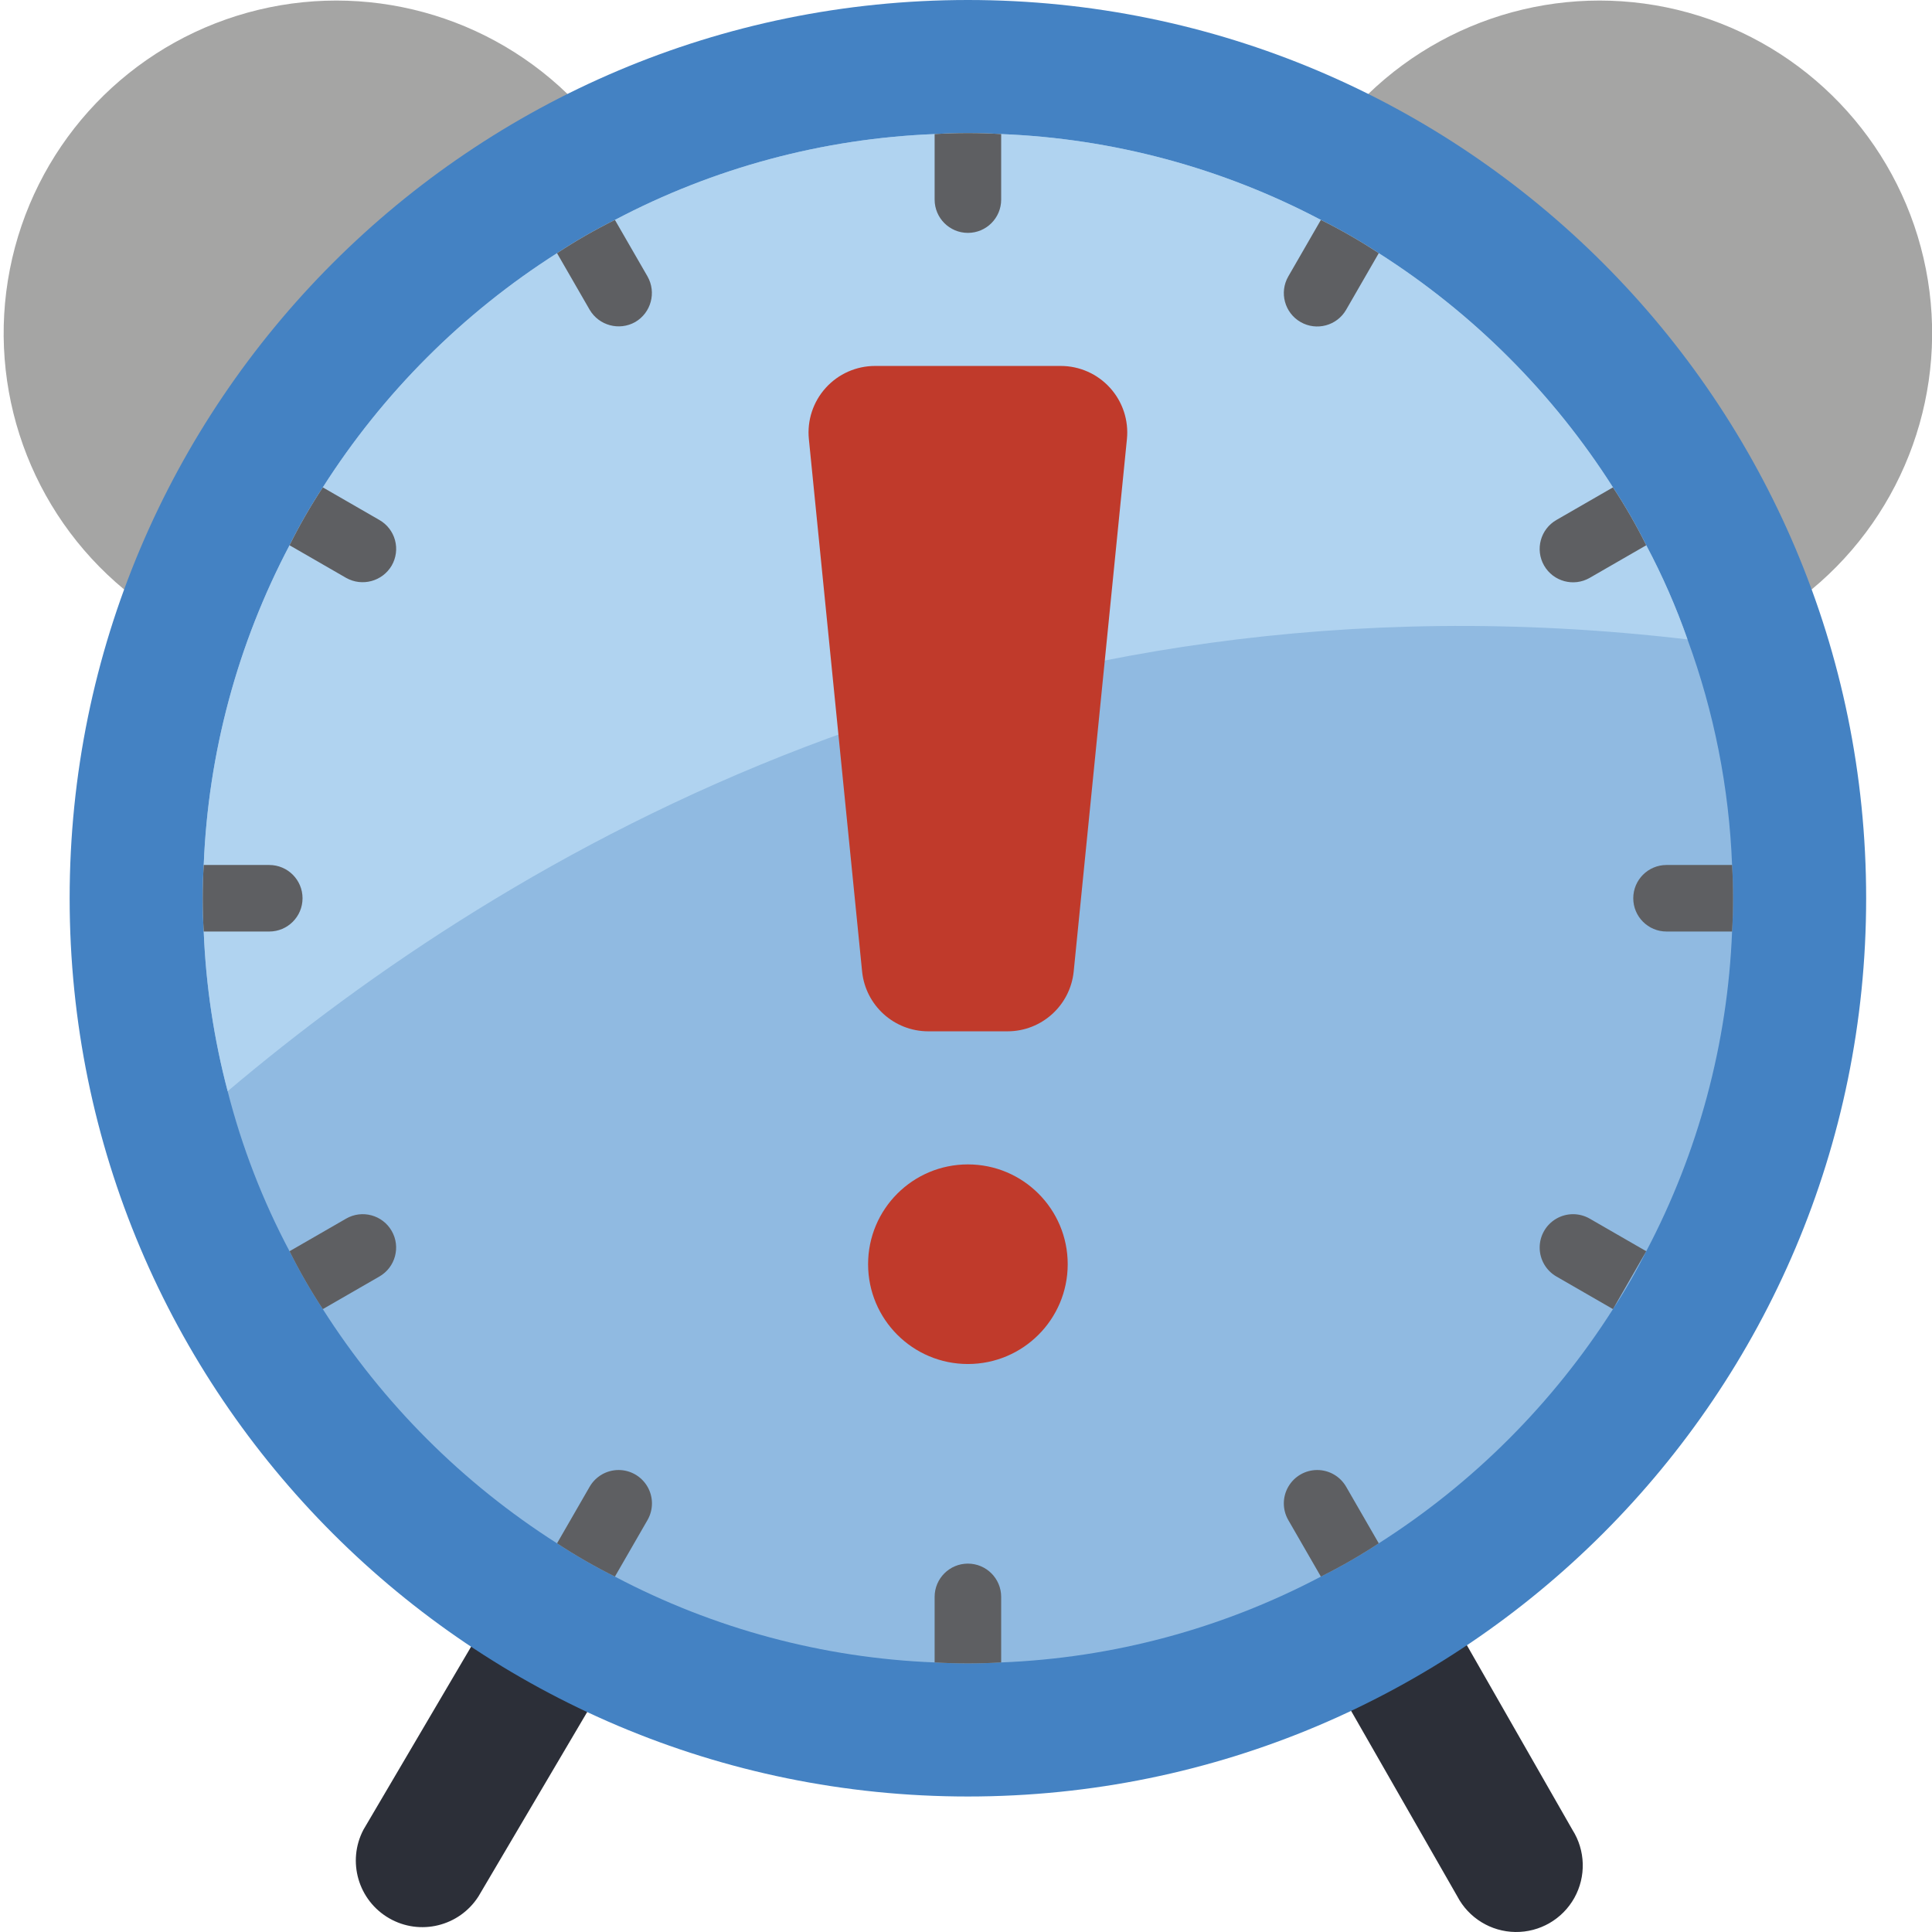 <svg height="503pt" viewBox="0 0 503 503.955" width="503pt" xmlns="http://www.w3.org/2000/svg"><path d="m126.078 423.293-31.762 53.996c-4.309 8.242-1.359 18.414 6.695 23.07 8.051 4.656 18.34 2.133 23.332-5.715l32.195-54.602zm0 0" fill="#2c2f38"/><path d="m346.281 436.363 33.367 58.281c2.957 5.648 8.77 9.223 15.145 9.309s12.285-3.328 15.391-8.895c3.105-5.566 2.91-12.391-.508-17.77l-32.977-57.676zm0 0" fill="#2c2f38"/><path d="m31.922 153.773c-24.5-20.281-35.941-52.34-29.82-83.551 6.121-31.207 28.824-56.57 59.172-66.094 30.344-9.523 63.469-1.684 86.328 20.43zm0 0" fill="#a5a5a4"/><path d="m472.07 153.773c24.5-20.281 35.941-52.34 29.82-83.551-6.121-31.207-28.824-56.57-59.172-66.094-30.344-9.523-63.469-1.684-86.328 20.43zm0 0" fill="#a5a5a4"/><path d="m486.301 234.305c0 129.402-104.902 234.305-234.305 234.305s-234.305-104.902-234.305-234.305c0-129.402 104.902-234.305 234.305-234.305s234.305 104.902 234.305 234.305zm0 0" fill="#4482c3"/><path d="m451.59 234.305c0 2.949-.086 5.816-.262 8.68-1.145 29.121-8.797 57.613-22.387 83.395-2.59 5.203-5.484 10.246-8.68 15.098-15.648 24.59-36.504 45.445-61.094 61.094-4.852 3.195-9.895 6.09-15.098 8.68-25.781 13.594-54.273 21.242-83.395 22.387-2.867.176-5.73.262-8.68.262-2.949 0-5.812-.086-8.68-.262-29.121-1.145-57.613-8.793-83.395-22.387-5.203-2.59-10.246-5.484-15.098-8.68-24.59-15.648-45.445-36.504-61.094-61.094-3.195-4.852-6.09-9.895-8.68-15.098-7.02-13.223-12.438-27.234-16.141-41.742-3.59-13.617-5.684-27.582-6.246-41.652-.176-2.863-.262-5.73-.262-8.68 0-2.949.086-5.812.262-8.676 1.145-29.121 8.797-57.617 22.387-83.398 2.59-5.203 5.484-10.242 8.68-15.098 15.648-24.59 36.504-45.445 61.094-61.094 4.852-3.191 9.895-6.09 15.098-8.676 25.781-13.594 54.273-21.246 83.395-22.391 2.867-.176 5.73-.262 8.68-.262 2.949 0 5.812.086 8.68.262 29.121 1.145 57.613 8.797 83.395 22.391 5.203 2.586 10.246 5.484 15.098 8.676 24.59 15.648 45.445 36.504 61.094 61.094 3.195 4.855 6.09 9.895 8.68 15.098 4.203 7.902 7.797 16.113 10.758 24.559 6.934 18.883 10.855 38.738 11.629 58.84.176 2.863.262 5.727.262 8.676zm0 0" fill="#90bae1"/><path d="m439.699 166.789c-178.418-21-308.152 56.41-380.789 117.848-3.59-13.617-5.684-27.582-6.246-41.652-.176-2.863-.262-5.73-.262-8.68 0-2.949.086-5.812.262-8.676 1.145-29.121 8.797-57.617 22.387-83.398 2.59-5.203 5.484-10.242 8.68-15.098 15.648-24.59 36.504-45.445 61.094-61.094 4.852-3.191 9.895-6.09 15.098-8.676 25.781-13.594 54.273-21.246 83.395-22.391 2.867-.176 5.73-.262 8.68-.262 2.949 0 5.812.086 8.68.262 29.121 1.145 57.613 8.797 83.395 22.391 5.203 2.586 10.246 5.484 15.098 8.676 24.59 15.648 45.445 36.504 61.094 61.094 3.195 4.855 6.09 9.895 8.68 15.098 4.203 7.902 7.797 16.113 10.758 24.559zm0 0" fill="#b0d3f0"/><g fill="#5e5f62"><path d="m260.676 34.973v17.094c0 4.793-3.887 8.68-8.68 8.68-4.793 0-8.68-3.887-8.68-8.68v-17.094c2.867-.176 5.73-.262 8.68-.262 2.949 0 5.812.086 8.68.262zm0 0"/><path d="m260.676 416.543v17.094c-2.867.176-5.73.262-8.68.262-2.949 0-5.812-.086-8.68-.262v-17.094c0-4.793 3.887-8.68 8.68-8.68 4.793 0 8.68 3.887 8.68 8.68zm0 0"/><path d="m165.215 84.004c-4.176 2.348-9.461.918-11.887-3.211l-8.504-14.754c4.852-3.191 9.895-6.09 15.098-8.676l8.504 14.75c2.363 4.176.934 9.473-3.211 11.891zm0 0"/><path d="m359.168 402.57c-4.852 3.195-9.895 6.09-15.098 8.68l-8.504-14.754c-1.551-2.695-1.547-6.016.016-8.707 1.562-2.691 4.438-4.348 7.551-4.34 3.109.008 5.98 1.672 7.531 4.367zm0 0"/><path d="m101.695 147.527c-2.426 4.129-7.715 5.559-11.891 3.207l-14.754-8.504c2.59-5.203 5.484-10.242 8.68-15.098l14.754 8.504c2.008 1.145 3.477 3.043 4.078 5.277.602 2.23.289 4.609-.867 6.613zm0 0"/><path d="m420.262 341.477-14.754-8.504c-2.695-1.551-4.359-4.422-4.367-7.531-.008-3.113 1.648-5.988 4.34-7.551 2.691-1.559 6.008-1.566 8.707-.016l14.754 8.504zm0 0"/><path d="m78.438 234.305c0 4.793-3.887 8.68-8.68 8.68h-17.094c-.176-2.863-.262-5.73-.262-8.68 0-2.949.086-5.812.262-8.676h17.094c4.793 0 8.68 3.883 8.68 8.676zm0 0"/><path d="m451.59 234.305c0 2.949-.086 5.816-.262 8.68h-17.094c-4.793 0-8.68-3.887-8.68-8.68 0-4.793 3.887-8.676 8.68-8.676h17.094c.176 2.863.262 5.727.262 8.676zm0 0"/><path d="m98.484 332.973-14.754 8.504c-3.195-4.852-6.09-9.895-8.68-15.098l14.754-8.504c4.168-2.398 9.492-.961 11.891 3.211 2.395 4.168.957 9.492-3.211 11.887zm0 0"/><path d="m428.941 142.23-14.754 8.504c-4.168 2.398-9.492.961-11.891-3.207-2.395-4.172-.957-9.496 3.211-11.891l14.754-8.504c3.195 4.855 6.09 9.895 8.68 15.098zm0 0"/><path d="m168.426 396.496-8.504 14.754c-5.203-2.59-10.246-5.484-15.098-8.68l8.504-14.754c1.551-2.695 4.422-4.359 7.531-4.367 3.113-.008 5.988 1.648 7.551 4.34 1.562 2.691 1.566 6.012.016 8.707zm0 0"/><path d="m359.168 66.039-8.504 14.754c-2.395 4.168-7.719 5.605-11.887 3.211-4.172-2.398-5.609-7.719-3.211-11.891l8.504-14.75c5.203 2.586 10.246 5.484 15.098 8.676zm0 0"/></g><path d="m262.324 269.016h-20.656c-8.91 0-16.375-6.75-17.27-15.617l-13.883-138.848c-.492-4.883 1.105-9.742 4.398-13.379 3.289-3.641 7.965-5.715 12.871-5.715h48.422c4.906 0 9.582 2.074 12.871 5.715 3.293 3.637 4.891 8.496 4.398 13.379l-13.883 138.848c-.895 8.867-8.359 15.617-17.27 15.617zm0 0" fill="#c03a2b"/><path d="m278.031 329.762c0 14.379-11.656 26.035-26.035 26.035s-26.035-11.656-26.035-26.035c0-14.379 11.656-26.031 26.035-26.031s26.035 11.652 26.035 26.031zm0 0" fill="#c03a2b"/></svg>